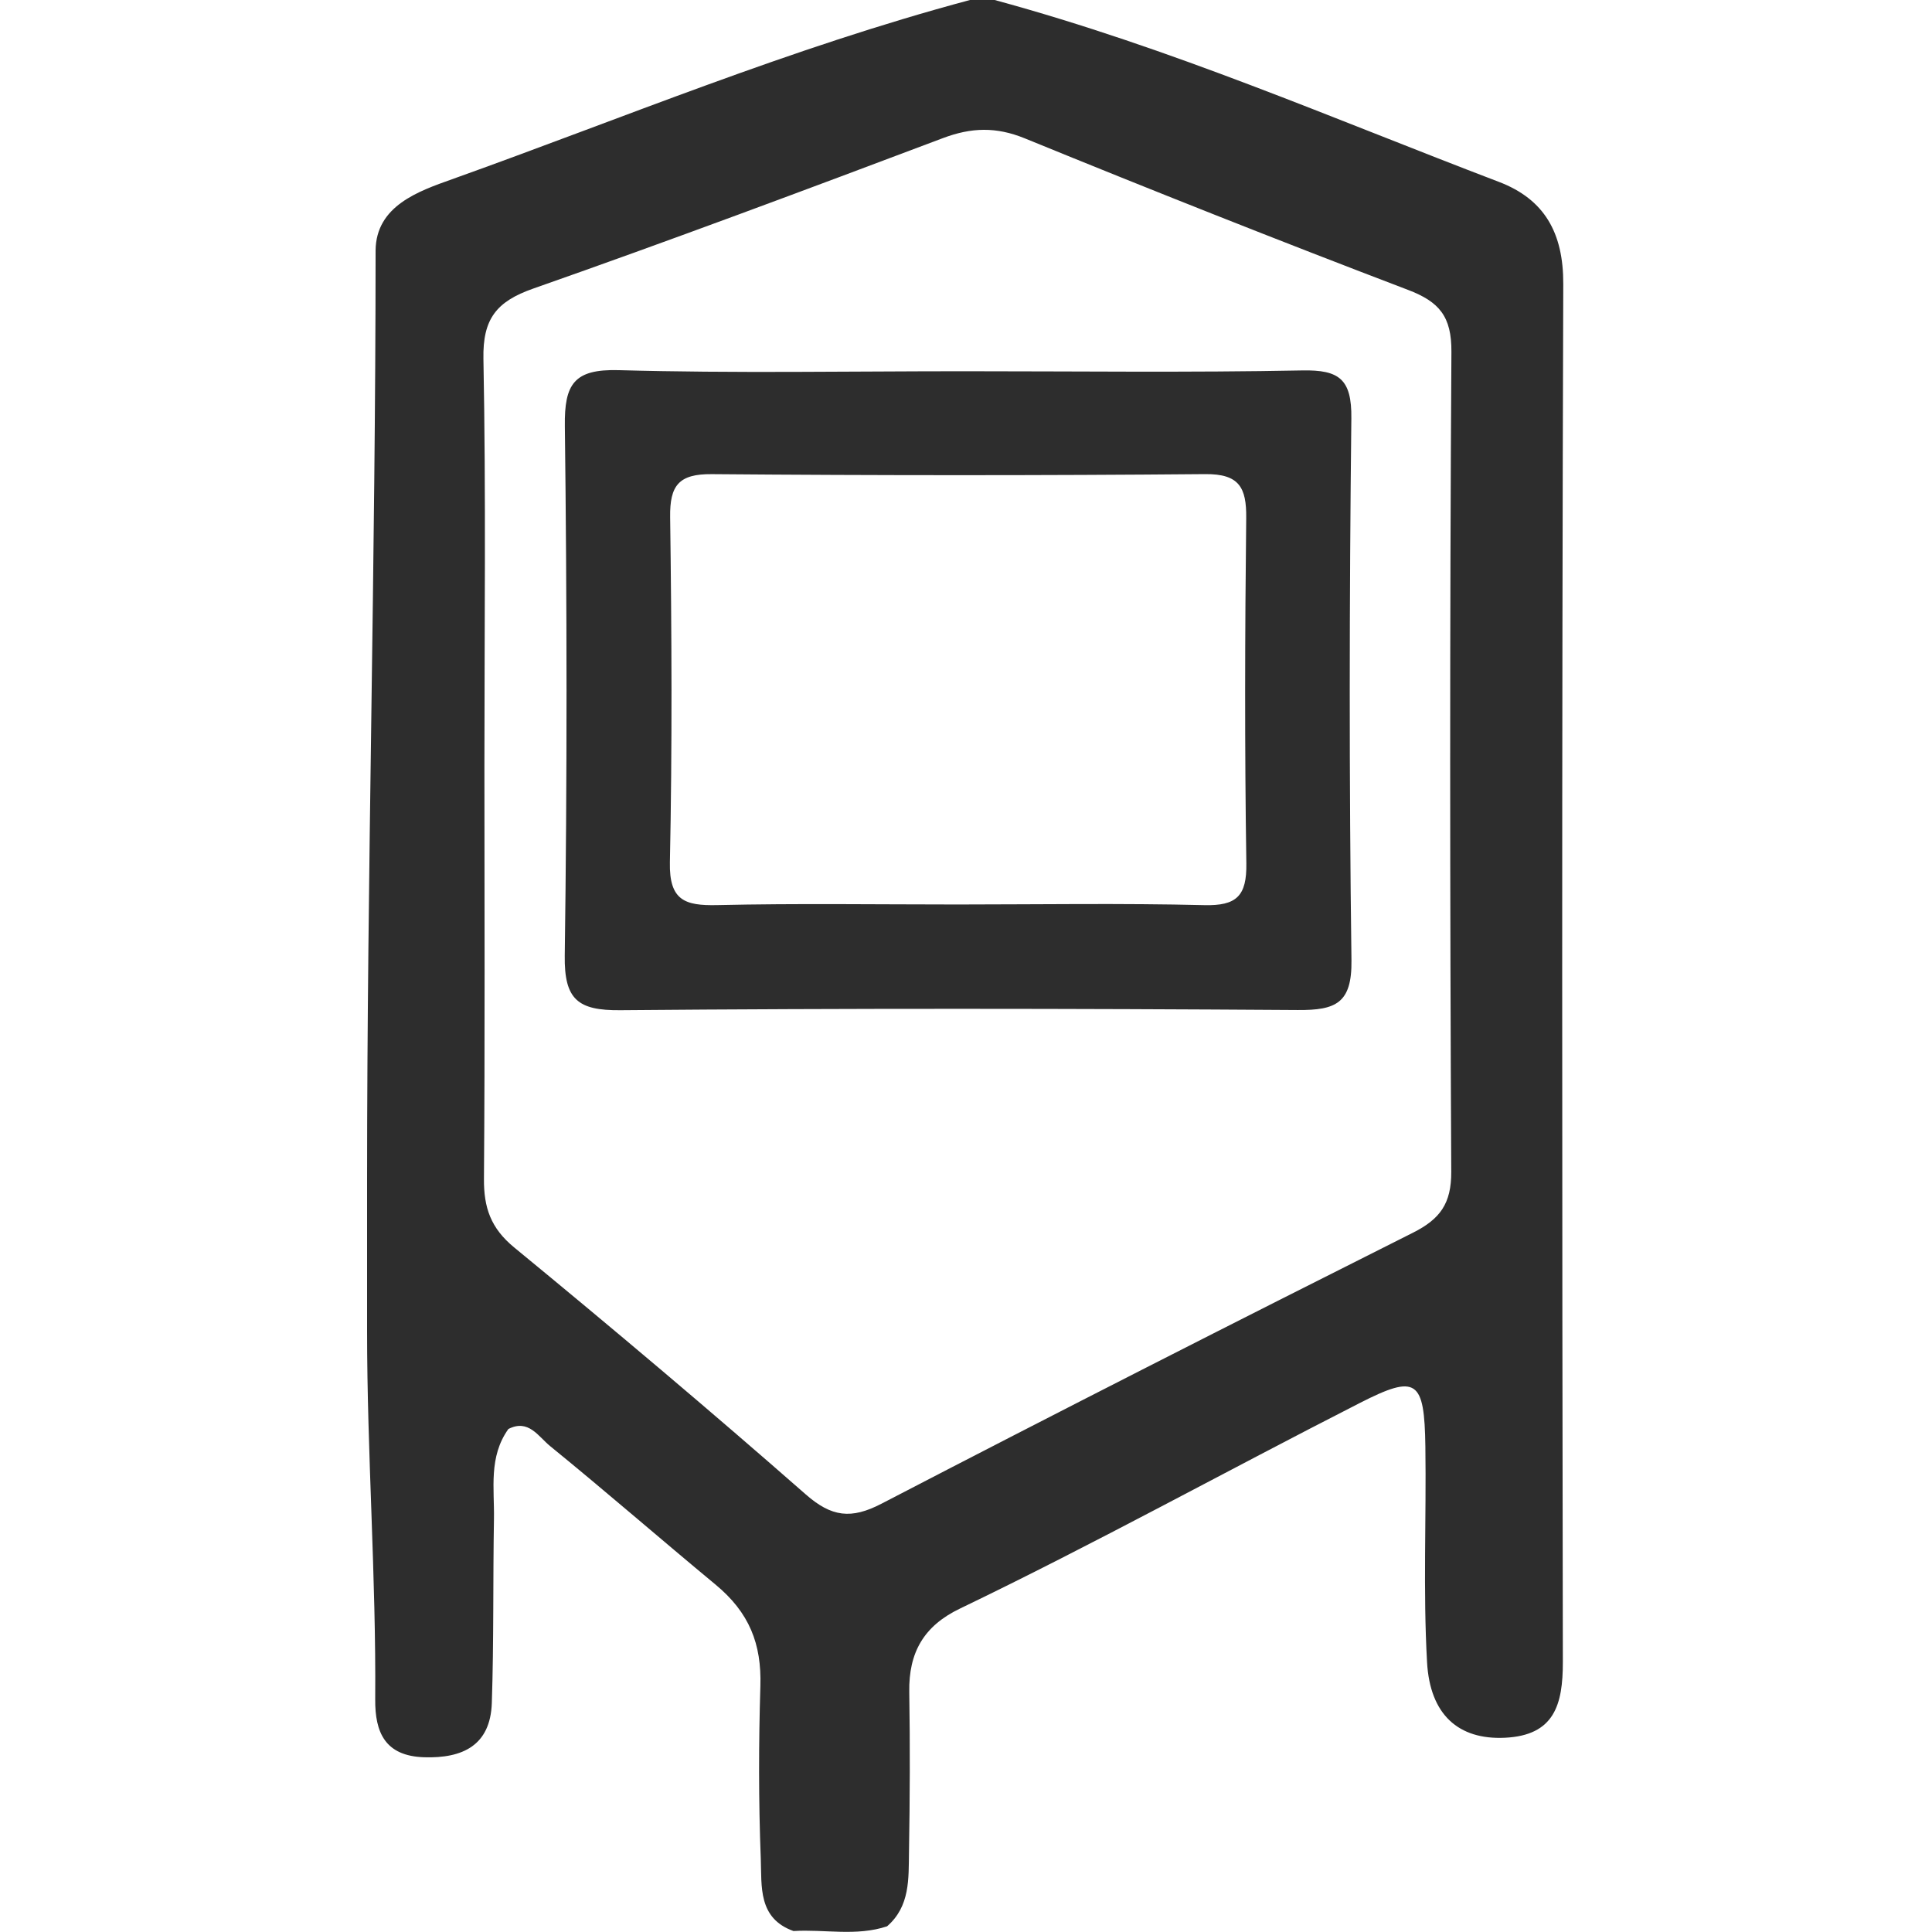 <?xml version="1.0" encoding="utf-8"?>
<!-- Generator: Adobe Illustrator 16.0.2, SVG Export Plug-In . SVG Version: 6.00 Build 0)  -->
<!DOCTYPE svg PUBLIC "-//W3C//DTD SVG 1.1//EN" "http://www.w3.org/Graphics/SVG/1.1/DTD/svg11.dtd">
<svg version="1.1" id="Layer_1" xmlns="http://www.w3.org/2000/svg" xmlns:xlink="http://www.w3.org/1999/xlink" x="0px" y="0px"
	 width="200px" height="200px" viewBox="0 0 200 200" enable-background="new 0 0 200 200" xml:space="preserve">
<g>
	<path fill-rule="evenodd" clip-rule="evenodd" fill="#2D2D2D" d="M161.829,29.394c0.018-5.292-1.949-8.773-6.678-10.572
		C137.929,12.262,121.353,5,102.966,0c-0.85,0-1.702,0-2.555,0C81.725,5,64.536,12.212,46.782,18.56
		c-3.42,1.222-7.864,2.733-7.901,7.381c0,31.964-0.881,64.253-0.881,96.229v15.616c0,12.711,0.939,25.424,0.842,38.135
		c-0.027,3.402,1.007,5.863,5.067,5.99c3.986,0.125,6.858-1.224,7.004-5.619c0.213-6.353,0.113-12.711,0.222-19.063
		c0.055-3.13-0.571-6.405,1.492-9.298c2.08-1.068,3.1,0.772,4.314,1.763c5.772,4.696,11.396,9.594,17.125,14.337
		c3.512,2.909,4.781,6.149,4.648,10.507c-0.179,5.951-0.189,11.92,0.042,17.869c0.109,2.854-0.309,6.174,3.387,7.494
		c3.223-0.2,6.506,0.571,9.689-0.491c2.389-2.075,2.221-4.915,2.267-7.673c0.094-5.531,0.117-11.065,0.028-16.594
		c-0.066-4.092,1.516-6.826,5.23-8.614c13.989-6.732,27.58-14.241,41.408-21.29c5.9-3.011,6.691-2.393,6.789,4.506
		c0.107,7.445-0.244,14.899,0.175,22.334c0.304,5.422,3.249,8.041,8.058,7.813c5.123-0.244,6.004-3.418,5.999-7.842
		C161.706,124.604,161.671,76.838,161.829,29.394z M150.233,121.304c0.016,3.285-1.154,4.895-3.969,6.308
		c-18.398,9.238-36.751,18.567-55.021,28.055c-3.127,1.621-5.156,1.38-7.826-0.962c-9.911-8.694-19.996-17.196-30.183-25.566
		c-2.438-2.001-3.158-4.13-3.135-7.111c0.108-14.252,0.05-28.508,0.047-42.76c0-14.044,0.169-28.087-0.102-42.124
		c-0.081-4.133,1.344-5.932,5.149-7.268c14.213-4.985,28.324-10.267,42.417-15.578c2.945-1.11,5.508-1.19,8.489,0.029
		c13.16,5.378,26.375,10.621,39.657,15.681c3.238,1.232,4.518,2.748,4.494,6.413C150.072,64.713,150.093,93.008,150.233,121.304z"/>
	<path fill-rule="evenodd" clip-rule="evenodd" fill="#2D2D2D" d="M139.892,43.29c0.043-4.031-1.243-5.019-5.082-4.943
		c-11.684,0.229-23.375,0.083-35.066,0.083c-11.9,0-23.81,0.221-35.701-0.112c-4.635-0.127-5.625,1.45-5.57,5.781
		c0.224,18.275,0.242,36.556-0.01,54.832c-0.061,4.543,1.352,5.684,5.752,5.645c23.375-0.202,46.756-0.174,70.133-0.018
		c3.93,0.025,5.615-0.691,5.555-5.16C139.655,80.696,139.681,61.992,139.892,43.29z M124.675,93.7
		c-8.51-0.208-17.027-0.07-25.54-0.067c-8.302,0-16.604-0.125-24.901,0.063c-3.332,0.073-4.967-0.481-4.887-4.419
		c0.247-11.915,0.186-23.838,0.026-35.755c-0.044-3.28,0.901-4.468,4.31-4.439c17.025,0.14,34.056,0.146,51.084-0.003
		c3.508-0.028,4.275,1.373,4.241,4.539c-0.135,11.917-0.166,23.84,0.013,35.758C129.073,92.743,128.021,93.78,124.675,93.7z"/>
</g>
</svg>
